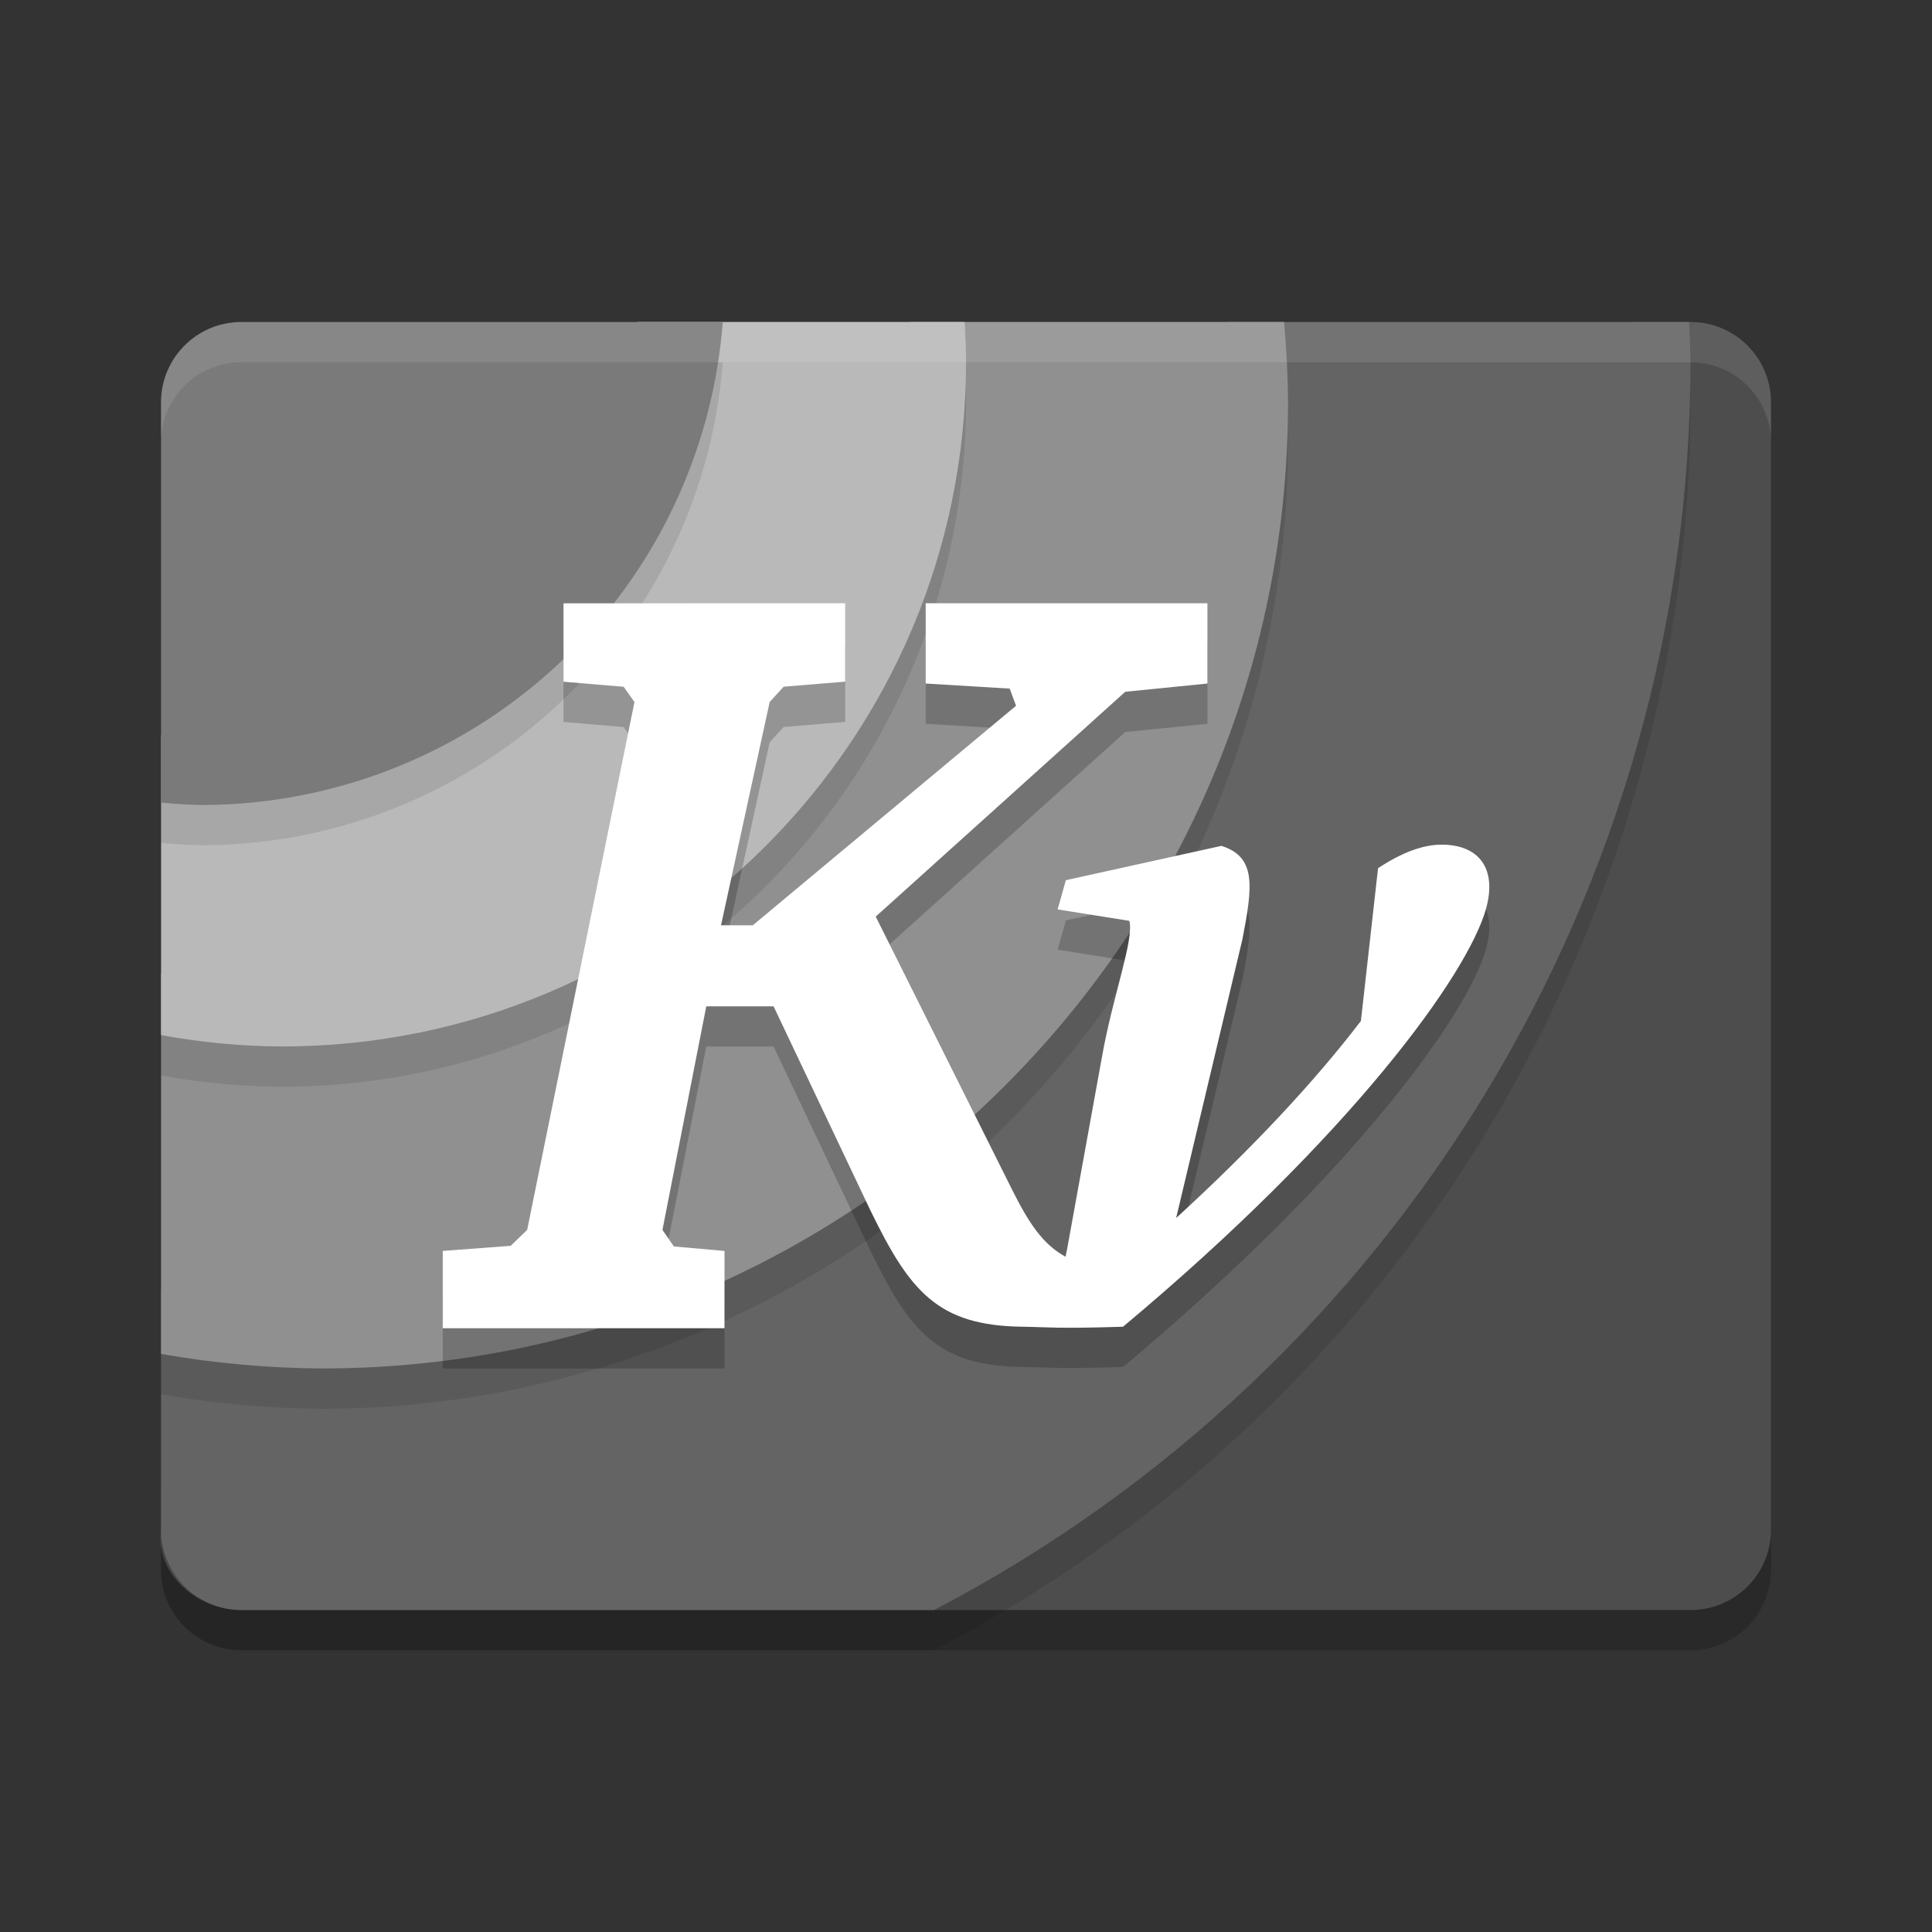 <svg xmlns="http://www.w3.org/2000/svg" width="48" height="48" version="1">
 <rect width="100%" height="100%" fill="#333333" stroke="none"/>
 <path opacity=".2" d="m4 38v1c0 1.108 0.892 2 2 2h36c1.108 0 2-0.892 2-2v-1c0 1.108-0.892 2-2 2h-36c-1.108 0-2-0.892-2-2z"/>
 <path d="M 6 8 C 4.892 8 4 8.892 4 10 L 4 36.828 A 28 28 0 0 0 7 37 A 28 28 0 0 0 35 9 A 28 28 0 0 0 34.965 8 L 6 8 z" style="opacity:0.2;fill-rule:evenodd"/>
 <path d="m -38,-44 28,0 c 1.108,0 2,0.892 2,2 l 0,1.43 -4.927,30.875 c -0.175,1.094 -0.748,2.39 -1.846,2.539 L -38,-4 c -1.098,0.149 -2,-0.892 -2,-2 l 0,-36 c 0,-1.108 0.892,-2 2,-2 z" transform="matrix(0,-1,-1,0,0,0)" style="fill:#4d4d4d"/>
 <path d="m 6,9 c -1.108,0 -2,0.892 -2,2 l 0,28 c 0,1.108 0.892,2 2,2 l 17.209,0 a 35,35 0 0 0 18.791,-31 35,35 0 0 0 -0.035,-1 l -35.965,0 z" style="opacity:0.1;fill-rule:evenodd"/>
 <path style="fill:#646464;fill-rule:evenodd" d="m 10.85,13.235 c -1.071,0.285 -3.071,1.611 -3.309,2.693 l -3.541,16.137 0,5.935 c 0,1.108 0.892,2 2,2 l 17.209,0 C 34.753,33.968 41.992,22.025 42,9 c -0.007,-0.333 -0.019,-0.667 -0.035,-1 l -11.48,0 z"/>
 <path d="m 6,9 c -1.108,0 -2,0.892 -2,2 l 0,23.639 a 24,24 0 0 0 4,0.361 24,24 0 0 0 24,-24 24,24 0 0 0 -0.098,-2 l -25.902,0 z" style="opacity:0.1;fill-rule:evenodd"/>
 <path style="fill:#909090;fill-rule:evenodd" d="m 7.078,11.541 c -1.08,0.246 -0.368,0.766 -0.614,1.846 l -2.463,10.825 0,9.426 c 1.321,0.232 2.659,0.353 4,0.361 13.255,0 24,-10.745 24,-24 -0.005,-0.668 -0.037,-1.335 -0.098,-2 l -9.269,0 z"/>
 <path d="m 6,9 c -1.108,0 -2,0.892 -2,2 l 0,15.717 a 17,17 0 0 0 3,0.283 17,17 0 0 0 17,-17 17,17 0 0 0 -0.035,-1 l -17.965,0 z" style="opacity:0.1;fill-rule:evenodd"/>
 <path style="fill:#b9b9b9;fill-rule:evenodd" d="m 7.001,10.848 c -1.055,0.339 -0.199,0.511 -0.614,1.538 l -2.386,5.898 0,7.432 c 0.99,0.183 1.994,0.278 3,0.283 9.389,0 17,-7.611 17,-17 -0.002,-0.334 -0.014,-0.667 -0.035,-1 l -8.106,0 z"/>
 <path d="m 6,9 c -1.108,0 -2,0.892 -2,2 l 0,9.939 a 13,13 0 0 0 1,0.061 13,13 0 0 0 12.957,-12 l -11.957,0 z" style="opacity:0.1;fill-rule:evenodd"/>
 <path style="fill:#7a7a7a;fill-rule:evenodd" d="m 6,8 c -1.108,0 -2,0.892 -2,2 l 0,9.939 a 13,13 0 0 0 1,0.061 13,13 0 0 0 12.957,-12 l -11.957,0 z"/>
 <path style="opacity:0.1" fill="#fff" d="m6 8c-1.108 0-2 0.892-2 2v1c0-1.108 0.892-2 2-2h36c1.108 0 2 0.892 2 2v-1c0-1.108-0.892-2-2-2h-36z"/>
 <path style="opacity:0.2" d="m 14,15.989 1.76e-4,1.948 1.495,0.126 0.268,0.379 -2.666,13.115 -0.41,0.395 -1.687,0.127 0,1.921 7,1.13e-4 2.28e-4,-1.921 -1.258,-0.111 -0.284,-0.411 1.089,-5.555 1.672,0 2.398,5.054 c 0.98,2.016 1.667,2.88 3.786,2.906 0.609,0.008 0.854,0.053 2.498,0 5.668,-4.738 8.561,-8.749 9.018,-10.382 0.277,-0.989 -0.163,-1.595 -1.105,-1.595 -0.459,0 -0.985,0.194 -1.577,0.585 l -0.426,3.795 c -1.16,1.518 -2.706,3.171 -4.59,4.896 l 1.646,-6.924 c 0.259,-1.334 0.344,-2.046 -0.521,-2.322 l -3.865,0.853 -0.205,0.726 1.782,0.284 c 0.124,0.46 -0.413,1.86 -0.684,3.401 l -0.868,4.786 c -0.014,0.049 -0.022,0.103 -0.032,0.158 -0.563,-0.303 -0.917,-0.842 -1.325,-1.658 l -3.392,-6.792 6.199,-5.586 2.042,-0.205 -2.58e-4,-1.995 -7,5.5e-5 2.76e-4,1.995 2.087,0.126 0.158,0.426 -6.541,5.455 -0.789,0 1.209,-5.549 0.347,-0.379 1.529,-0.126 -1.62e-4,-1.948 z"/>
 <path d="m 14,14.989 1.76e-4,1.948 1.495,0.126 0.268,0.379 -2.666,13.115 -0.41,0.395 -1.687,0.127 0,1.921 7,1.13e-4 2.28e-4,-1.921 -1.258,-0.111 -0.284,-0.411 1.089,-5.555 1.672,0 2.398,5.054 c 0.98,2.016 1.667,2.88 3.786,2.906 0.609,0.008 0.854,0.053 2.498,0 5.668,-4.738 8.561,-8.749 9.018,-10.382 0.277,-0.989 -0.163,-1.595 -1.105,-1.595 -0.459,0 -0.985,0.194 -1.577,0.585 l -0.426,3.795 c -1.16,1.518 -2.706,3.171 -4.59,4.896 l 1.646,-6.924 c 0.259,-1.334 0.344,-2.046 -0.521,-2.322 l -3.865,0.853 -0.205,0.726 1.782,0.284 c 0.124,0.46 -0.413,1.86 -0.684,3.401 l -0.868,4.786 c -0.014,0.049 -0.022,0.103 -0.032,0.158 -0.563,-0.303 -0.917,-0.842 -1.325,-1.658 l -3.392,-6.792 6.199,-5.586 2.042,-0.205 -2.58e-4,-1.995 -7,5.5e-5 2.76e-4,1.995 2.087,0.126 0.158,0.426 -6.541,5.455 -0.789,0 1.209,-5.549 0.347,-0.379 1.529,-0.126 -1.62e-4,-1.948 z" style="fill:#ffffff"/>
</svg>
